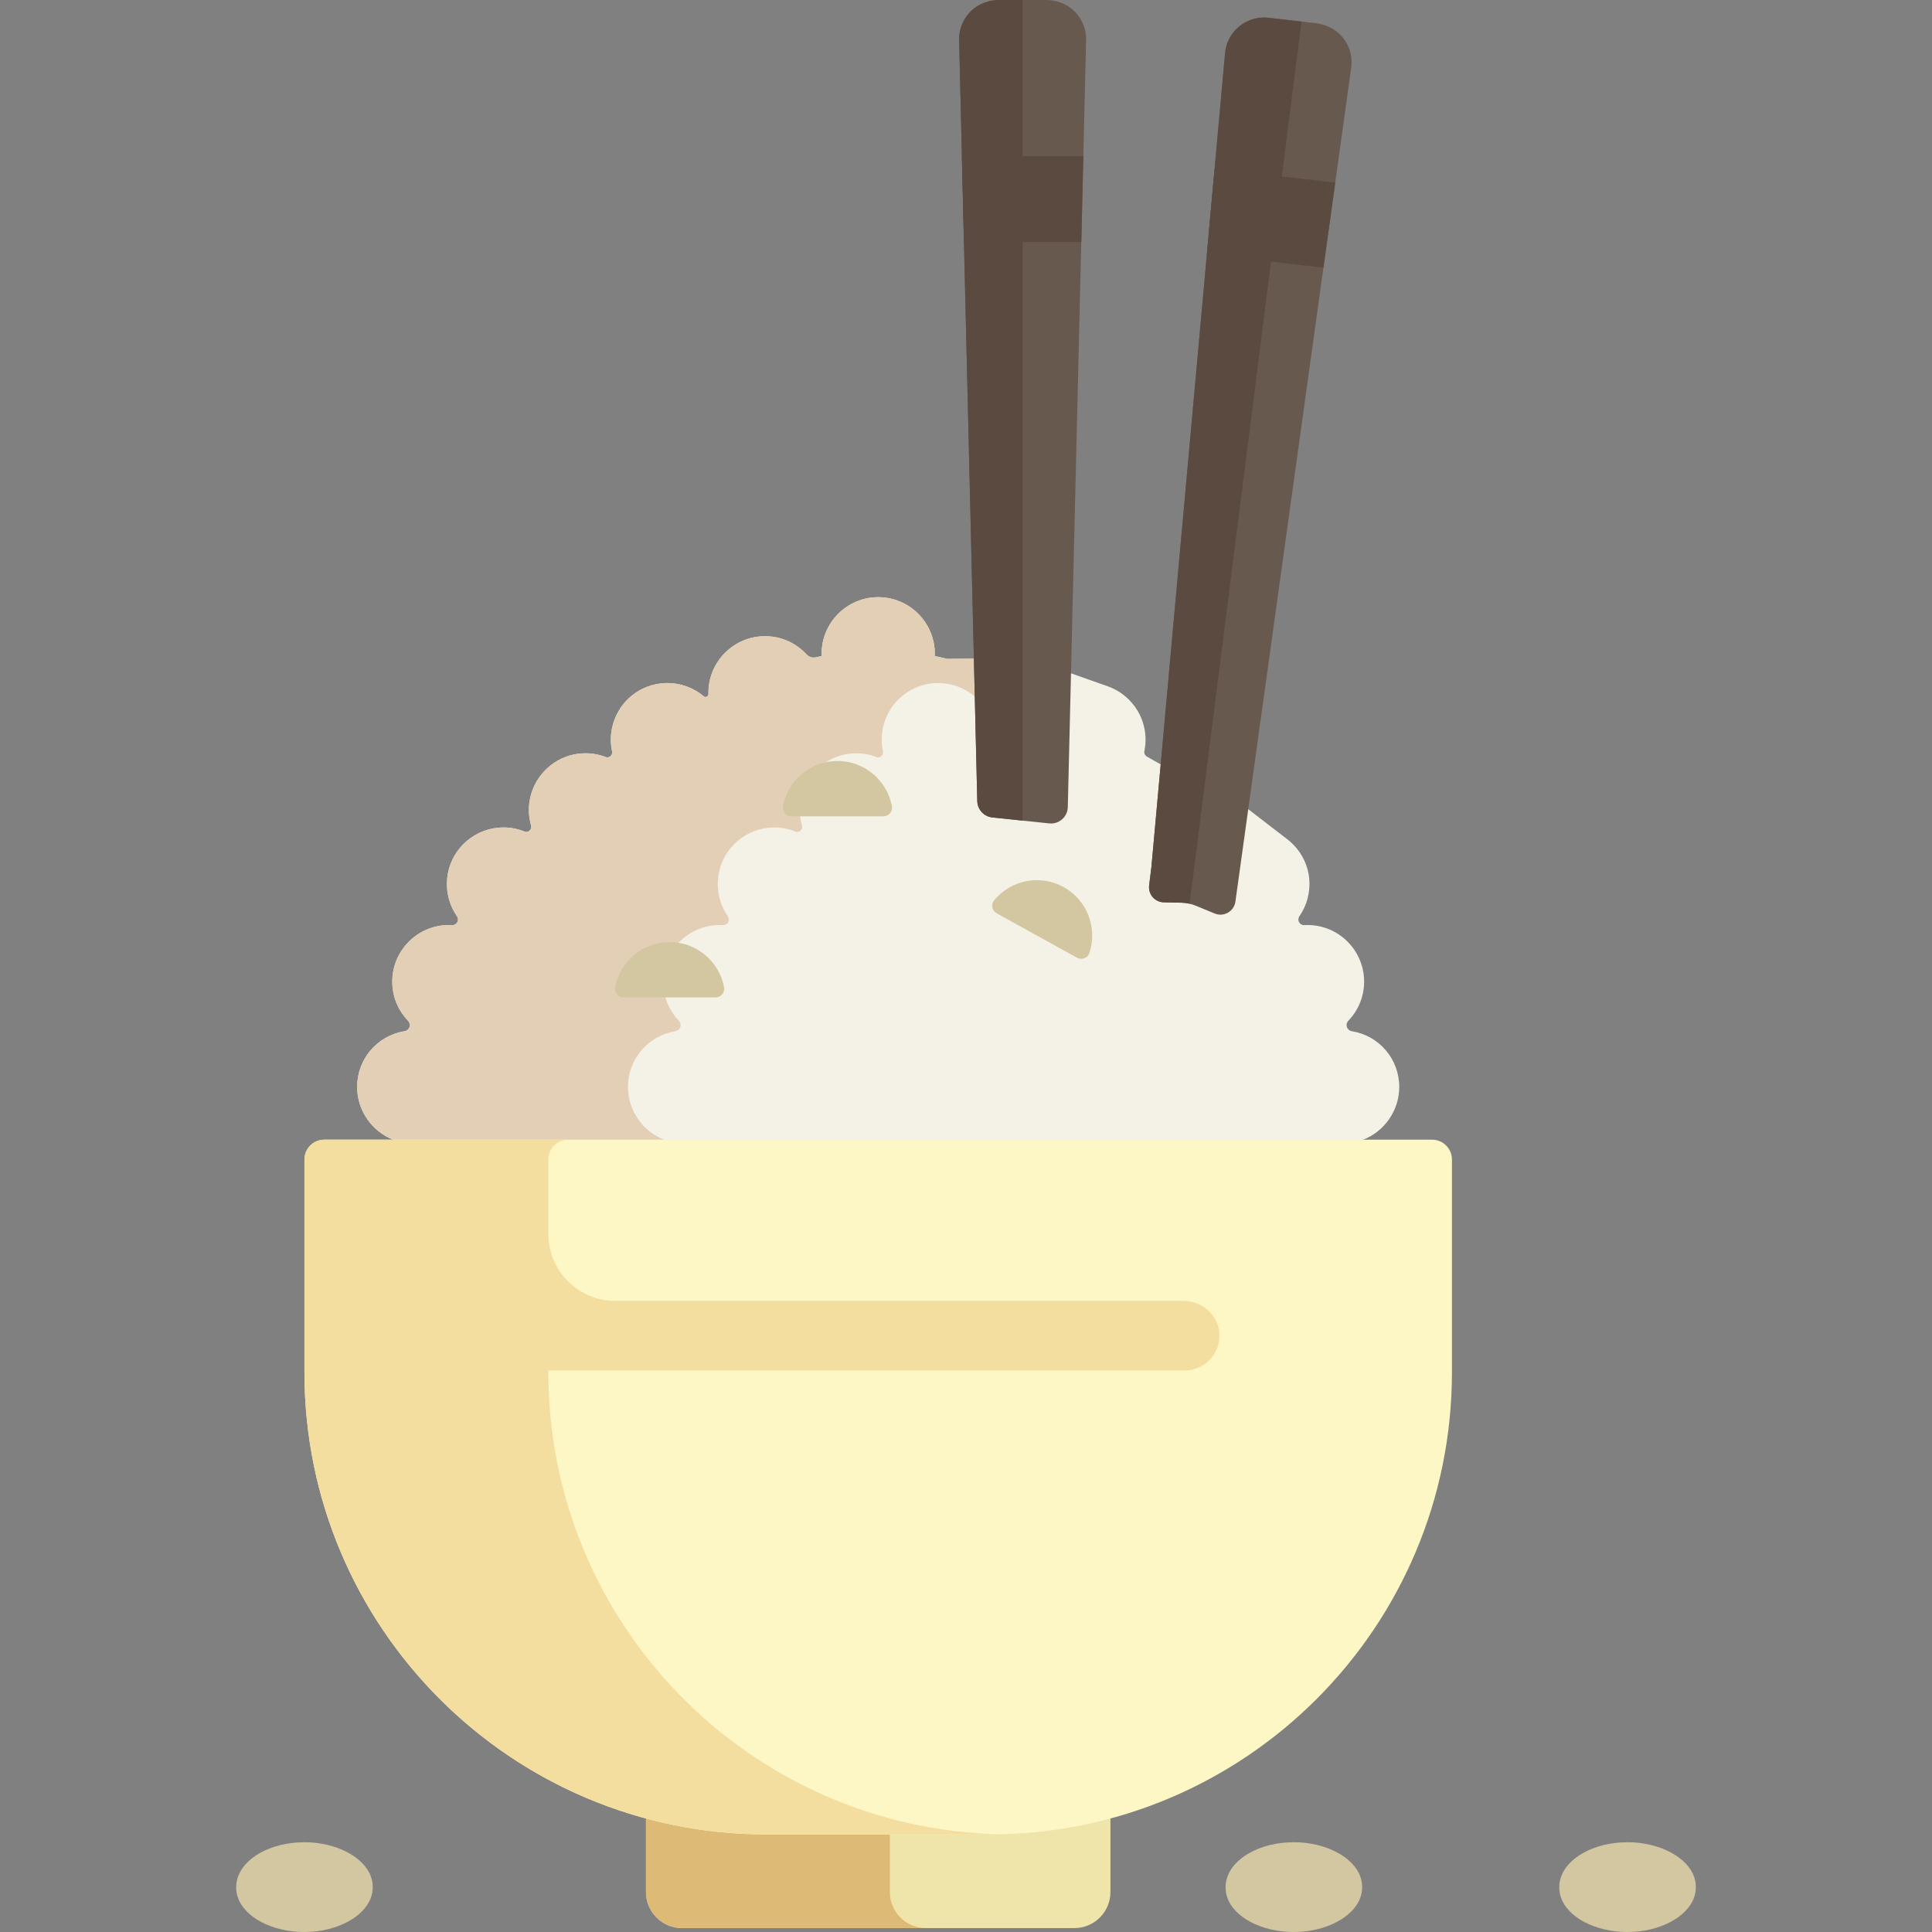 <?xml version="1.0" encoding="iso-8859-1"?>
<!-- Generator: Adobe Illustrator 19.0.0, SVG Export Plug-In . SVG Version: 6.00 Build 0)  -->
<svg version="1.1" id="Capa_1" xmlns="http://www.w3.org/2000/svg" xmlns:xlink="http://www.w3.org/1999/xlink" x="0px" y="0px"
	 viewBox="0 0 512 512" style="enable-background:new 0 0 512 512;" xml:space="preserve">
<rect x="0" y="0" width="512" height="512" fill="#808080" stroke="none"/>
<g>
	<path style="fill:#D3C7A1;" d="M431.326,512c-8.692,0-16.168-4.008-17.776-9.53l0,0c-0.416-1.427-0.44-2.941-0.068-4.38v-0.001
		c1.477-5.724,8.981-9.878,17.843-9.878c8.299,0,15.701,3.822,17.6,9.089l0.001,0.002c0.653,1.812,0.653,3.796,0,5.608l-0.001,0.002
		C447.026,508.178,439.624,512,431.326,512z"/>
	<path style="fill:#D3C7A1;" d="M342.897,512c-8.692,0-16.168-4.008-17.776-9.53l0,0c-0.416-1.427-0.44-2.941-0.068-4.38v-0.001
		c1.477-5.724,8.981-9.878,17.843-9.878c8.299,0,15.701,3.822,17.6,9.089l0.001,0.002c0.653,1.812,0.653,3.796,0,5.608l-0.001,0.002
		C358.598,508.178,351.196,512,342.897,512z"/>
	<path style="fill:#D3C7A1;" d="M80.691,512c-8.692,0-16.168-4.008-17.776-9.53l0,0c-0.416-1.427-0.44-2.941-0.068-4.38v-0.001
		c1.477-5.724,8.981-9.878,17.843-9.878c8.299,0,15.701,3.822,17.6,9.089l0.001,0.002c0.653,1.812,0.653,3.796,0,5.608l-0.001,0.002
		C96.392,508.178,88.99,512,80.691,512z"/>
</g>
<path style="fill:#F4F1E6;" d="M358.232,273.277c-0.589-0.095-1.12-0.554-1.292-1.116l-0.021-0.066
	c-0.156-0.56-0.018-1.149,0.368-1.548c2.72-2.814,4.219-6.511,4.219-10.409c0-8.27-6.728-14.998-14.998-14.998
	c-0.28,0-0.556,0.01-0.812,0.027l-0.11,0.003c-0.539,0-1.006-0.262-1.3-0.751c-0.292-0.494-0.271-1.114,0.057-1.584
	c2.024-2.906,2.952-6.466,2.612-10.019c-0.385-4.067-2.505-7.861-5.814-10.409l-10.341-7.961l-23.202-11.874l-3.656-2.072
	c-0.111-0.063-0.179-0.114-0.215-0.146c-0.384-0.328-0.556-0.842-0.453-1.341c0.422-2.027,0.413-4.098-0.026-6.152
	c-1.08-5.05-4.794-9.263-9.694-10.993l-9.73-3.436l-25.735-3.882l-7.106,0.05c-1.056-0.266-2.155-0.516-3.274-0.745
	c0.008-0.134,0.016-0.269,0.019-0.404l0.003-0.219c0-8.258-6.728-14.977-14.998-14.977c-8.27,0-14.998,6.728-14.998,14.998v0.134
	c0,0,0.013,0.345,0.022,0.469c-0.535,0.109-1.066,0.223-1.596,0.344c-0.175,0.04-0.354,0.06-0.535,0.06
	c-0.71,0-1.394-0.301-1.881-0.831c-2.873-3.114-6.783-4.83-11.007-4.83c-8.27,0-14.998,6.728-14.998,14.998
	c0,0.043,0.003,0.174,0.008,0.311h-0.004c0.008,0.305-0.17,0.599-0.444,0.73c-0.096,0.046-0.199,0.068-0.308,0.068
	c-0.102,0-0.3-0.022-0.477-0.171c-2.693-2.272-6.122-3.523-9.654-3.523c-0.603,0-1.215,0.036-1.826,0.109
	c-6.327,0.759-11.479,5.477-12.819,11.739c-0.448,2.086-0.45,4.185-0.009,6.239c0.103,0.483-0.064,0.981-0.435,1.299
	c-0.23,0.197-0.519,0.304-0.817,0.304c-0.152,0-0.303-0.028-0.448-0.084c-1.713-0.657-3.514-0.99-5.353-0.99
	c-0.684,0-1.378,0.047-2.062,0.14c-6.107,0.823-11.149,5.445-12.547,11.495c-0.582,2.521-0.511,5.055,0.215,7.532
	c0.119,0.409-0.002,0.885-0.31,1.223l-0.044,0.046c-0.318,0.33-0.668,0.399-0.905,0.399c-0.168,0-0.337-0.034-0.507-0.102
	c-1.78-0.716-3.65-1.079-5.561-1.079c-0.483,0-0.972,0.024-1.457,0.07c-7.131,0.691-12.795,6.355-13.468,13.46
	c-0.344,3.611,0.56,7.078,2.616,10.029c0.324,0.465,0.344,1.085,0.038,1.602l-0.018,0.029c-0.277,0.444-0.742,0.697-1.277,0.697
	l-0.083-0.001c-0.274-0.019-0.55-0.028-0.831-0.028c-8.27,0-14.998,6.728-14.998,14.998c0,3.896,1.496,7.589,4.208,10.396
	c0.402,0.416,0.542,1.029,0.368,1.598c-0.177,0.579-0.706,1.049-1.285,1.142c-7.302,1.173-12.601,7.392-12.601,14.79
	c0,6.172,3.884,11.8,9.606,13.978l1.86,1.02h251.117l2.065,0.026l1.859-1.02c5.78-2.204,9.664-7.832,9.664-14.004
	C370.817,280.674,365.523,274.455,358.232,273.277z"/>
<path style="fill:#E2CFB5;" d="M166.419,288.065c0-7.398,5.299-13.617,12.601-14.79c0.579-0.093,1.108-0.563,1.285-1.142
	c0.174-0.569,0.033-1.182-0.368-1.598c-2.712-2.807-4.208-6.501-4.208-10.396c0-8.27,6.728-14.998,14.998-14.998
	c0.28,0,0.556,0.01,0.831,0.028l0.083,0.001c0.537,0,1.001-0.253,1.277-0.697l0.018-0.029c0.306-0.517,0.285-1.138-0.038-1.602
	c-2.056-2.951-2.96-6.419-2.616-10.029c0.673-7.106,6.338-12.769,13.468-13.46c0.485-0.047,0.974-0.07,1.457-0.07
	c1.91,0,3.781,0.364,5.561,1.079c0.17,0.068,0.339,0.102,0.507,0.102c0.237,0,0.588-0.069,0.905-0.399l0.044-0.046
	c0.308-0.337,0.429-0.814,0.31-1.223c-0.726-2.477-0.797-5.012-0.215-7.532c1.397-6.05,6.44-10.67,12.547-11.495
	c0.685-0.092,1.379-0.14,2.062-0.14c1.838,0,3.64,0.333,5.353,0.99c0.145,0.056,0.295,0.084,0.448,0.084
	c0.298,0,0.587-0.108,0.817-0.304c0.371-0.319,0.539-0.817,0.435-1.299c-0.441-2.053-0.439-4.153,0.009-6.239
	c1.339-6.262,6.49-10.98,12.819-11.739c0.61-0.072,1.223-0.109,1.826-0.109c3.531,0,6.96,1.251,9.654,3.523
	c0.177,0.149,0.374,0.171,0.477,0.171c0.109,0,0.212-0.023,0.308-0.068c0.274-0.131,0.452-0.425,0.444-0.73h0.004
	c-0.005-0.137-0.008-0.268-0.008-0.311c0-3.127,0.964-6.031,2.608-8.436l-4.03-0.608l-7.106,0.05
	c-1.056-0.266-2.155-0.516-3.274-0.745c0.008-0.134,0.016-0.269,0.019-0.404l0.003-0.219c0-8.258-6.728-14.977-14.998-14.977
	c-8.27,0-14.998,6.728-14.998,14.998v0.134c0,0,0.013,0.345,0.022,0.469c-0.535,0.109-1.066,0.223-1.596,0.344
	c-0.175,0.04-0.354,0.06-0.535,0.06c-0.71,0-1.394-0.301-1.881-0.831c-2.873-3.114-6.783-4.83-11.007-4.83
	c-8.27,0-14.998,6.728-14.998,14.998c0,0.043,0.003,0.174,0.008,0.311h-0.004c0.008,0.305-0.17,0.599-0.444,0.73
	c-0.096,0.046-0.199,0.068-0.308,0.068c-0.102,0-0.3-0.022-0.477-0.171c-2.693-2.272-6.122-3.523-9.654-3.523
	c-0.603,0-1.215,0.036-1.826,0.109c-6.327,0.759-11.479,5.477-12.819,11.739c-0.448,2.086-0.45,4.185-0.009,6.239
	c0.103,0.483-0.064,0.981-0.435,1.299c-0.23,0.197-0.519,0.304-0.817,0.304c-0.152,0-0.303-0.028-0.448-0.084
	c-1.713-0.657-3.514-0.99-5.353-0.99c-0.684,0-1.378,0.047-2.062,0.14c-6.107,0.823-11.149,5.445-12.547,11.495
	c-0.582,2.521-0.511,5.055,0.215,7.532c0.119,0.409-0.002,0.885-0.31,1.223l-0.044,0.046c-0.318,0.33-0.668,0.399-0.905,0.399
	c-0.168,0-0.337-0.034-0.507-0.102c-1.78-0.716-3.65-1.079-5.561-1.079c-0.483,0-0.972,0.024-1.457,0.07
	c-7.131,0.691-12.795,6.355-13.468,13.46c-0.344,3.611,0.56,7.078,2.616,10.029c0.324,0.465,0.344,1.085,0.038,1.602l-0.018,0.029
	c-0.277,0.444-0.742,0.697-1.277,0.697l-0.083-0.001c-0.274-0.019-0.55-0.028-0.831-0.028c-8.27,0-14.998,6.728-14.998,14.998
	c0,3.896,1.496,7.589,4.208,10.396c0.402,0.416,0.542,1.029,0.368,1.598c-0.177,0.579-0.706,1.049-1.285,1.142
	c-7.302,1.173-12.601,7.392-12.601,14.79c0,6.172,3.884,11.8,9.606,13.978l1.86,1.02h71.773l-1.86-1.02
	C170.303,299.864,166.419,294.237,166.419,288.065z"/>
<g>
	<path style="fill:#68594E;" d="M316.812,239.99c-1.165-0.48-2.408-0.74-3.667-0.766l-4.726-0.102
		c-2.368-0.051-4.174-2.136-3.884-4.487c0.295-2.398,0.602-4.89,0.608-4.931l19.511-215.608c0.252-2.808,1.599-5.341,3.793-7.124
		c1.837-1.499,4.162-2.327,6.537-2.327c0.382,0,0.777,0.021,1.185,0.067l12.481,1.43c2.739,0.314,5.335,1.565,7.105,3.68
		c1.908,2.281,2.737,5.177,2.33,8.103l-30.687,221.016c-0.36,2.59-3.067,4.144-5.484,3.149L316.812,239.99z"/>
	<path style="fill:#68594E;" d="M262.978,216.63c-2.227-0.233-3.935-2.083-3.988-4.323l-4.813-201.674
		c-0.073-2.949,1.08-5.734,3.239-7.784c2-1.901,4.725-2.849,7.483-2.849h12.27c2.435,0,4.85,0.735,6.748,2.261
		c2.586,2.079,3.99,5.125,3.91,8.379l-4.85,203.245c-0.062,2.599-2.328,4.592-4.914,4.323L262.978,216.63z"/>
</g>
<g>
	<polygon style="fill:#5B4A3F;" points="319.831,67.389 321.883,44.72 353.857,48.385 350.727,70.93 	"/>
	<polygon style="fill:#5B4A3F;" points="255.454,64.129 254.91,41.374 287.094,41.374 286.55,64.129 	"/>
</g>
<path style="fill:#EFE5AB;" d="M180.737,510.966c-5.265,0-9.548-4.284-9.548-9.549v-35.962h123.087v35.962
	c0,5.265-4.284,9.549-9.548,9.549H180.737z"/>
<path style="fill:#DDBA76;" d="M235.825,501.417v-35.962h-64.636v35.962c0,5.265,4.284,9.549,9.548,9.549h64.636
	C240.108,510.966,235.825,506.681,235.825,501.417z"/>
<path style="fill:#FCF7C5;" d="M203.162,486.141c-67.643,0-122.479-54.836-122.479-122.479v-56.374c0-2.905,2.355-5.26,5.26-5.26
	H379.52c2.905,0,5.26,2.355,5.26,5.26v56.374c0,67.643-54.836,122.479-122.479,122.479H203.162z"/>
<path d="M350.287,246.97c-0.002,0.003-0.005,0.007-0.007,0.011C350.282,246.977,350.285,246.973,350.287,246.97z"/>
<path d="M141.685,213.637c0.005,0.002,0.009,0.003,0.013,0.005C141.694,213.642,141.689,213.64,141.685,213.637z"/>
<g>
	<path style="fill:#D3C7A1;" d="M165.299,264.325c-1.418,0-2.522-1.282-2.264-2.676c1.258-6.823,7.237-11.99,14.423-11.99
		c7.186,0,13.165,5.169,14.423,11.99c0.258,1.394-0.846,2.676-2.264,2.676H165.299z"/>
	<path style="fill:#D3C7A1;" d="M209.776,216.335c-1.418,0-2.522-1.282-2.264-2.676c1.258-6.823,7.237-11.99,14.423-11.99
		s13.165,5.169,14.423,11.99c0.258,1.394-0.846,2.676-2.264,2.676H209.776z"/>
	<path style="fill:#D3C7A1;" d="M264.133,242.037c-1.241-0.686-1.587-2.342-0.687-3.438c4.402-5.362,12.135-6.992,18.424-3.515
		c6.289,3.476,9.021,10.893,6.82,17.472c-0.45,1.345-2.036,1.932-3.277,1.246L264.133,242.037z"/>
</g>
<path style="fill:#F4DE9F;" d="M313.639,344.752H163.077c-9.808,0-17.759-7.951-17.759-17.759v-19.705c0-2.905,2.355-5.26,5.26-5.26
	H85.942c-2.905,0-5.26,2.355-5.26,5.26v56.374c0.001,67.644,54.837,122.48,122.48,122.48h59.14c0.919,0,1.834-0.014,2.748-0.035
	c-66.374-1.462-119.73-55.72-119.73-122.443v-0.483h168.636c5.292,0,9.541-4.461,9.193-9.827
	C322.832,348.456,318.547,344.752,313.639,344.752z"/>
<g>
	<path style="fill:#5B4A3F;" d="M271.003,0h-6.104c-2.759,0-5.483,0.947-7.483,2.848c-2.159,2.051-3.312,4.837-3.239,7.784
		l4.813,201.674c0.054,2.238,1.761,4.089,3.988,4.323l8.024,0.84V0z"/>
	<path style="fill:#5B4A3F;" d="M336.17,4.712c-0.41-0.047-0.804-0.067-1.185-0.067c-2.375,0-4.7,0.83-6.537,2.327
		c-2.194,1.782-3.541,4.314-3.793,7.124l-19.511,215.608c-0.006,0.04-0.312,2.533-0.608,4.931c-0.29,2.351,1.515,4.436,3.884,4.487
		l4.726,0.102c0.714,0.016,1.421,0.114,2.113,0.276L344.907,5.714L336.17,4.712z"/>
</g>
<g>
</g>
<g>
</g>
<g>
</g>
<g>
</g>
<g>
</g>
<g>
</g>
<g>
</g>
<g>
</g>
<g>
</g>
<g>
</g>
<g>
</g>
<g>
</g>
<g>
</g>
<g>
</g>
<g>
</g>
</svg>
